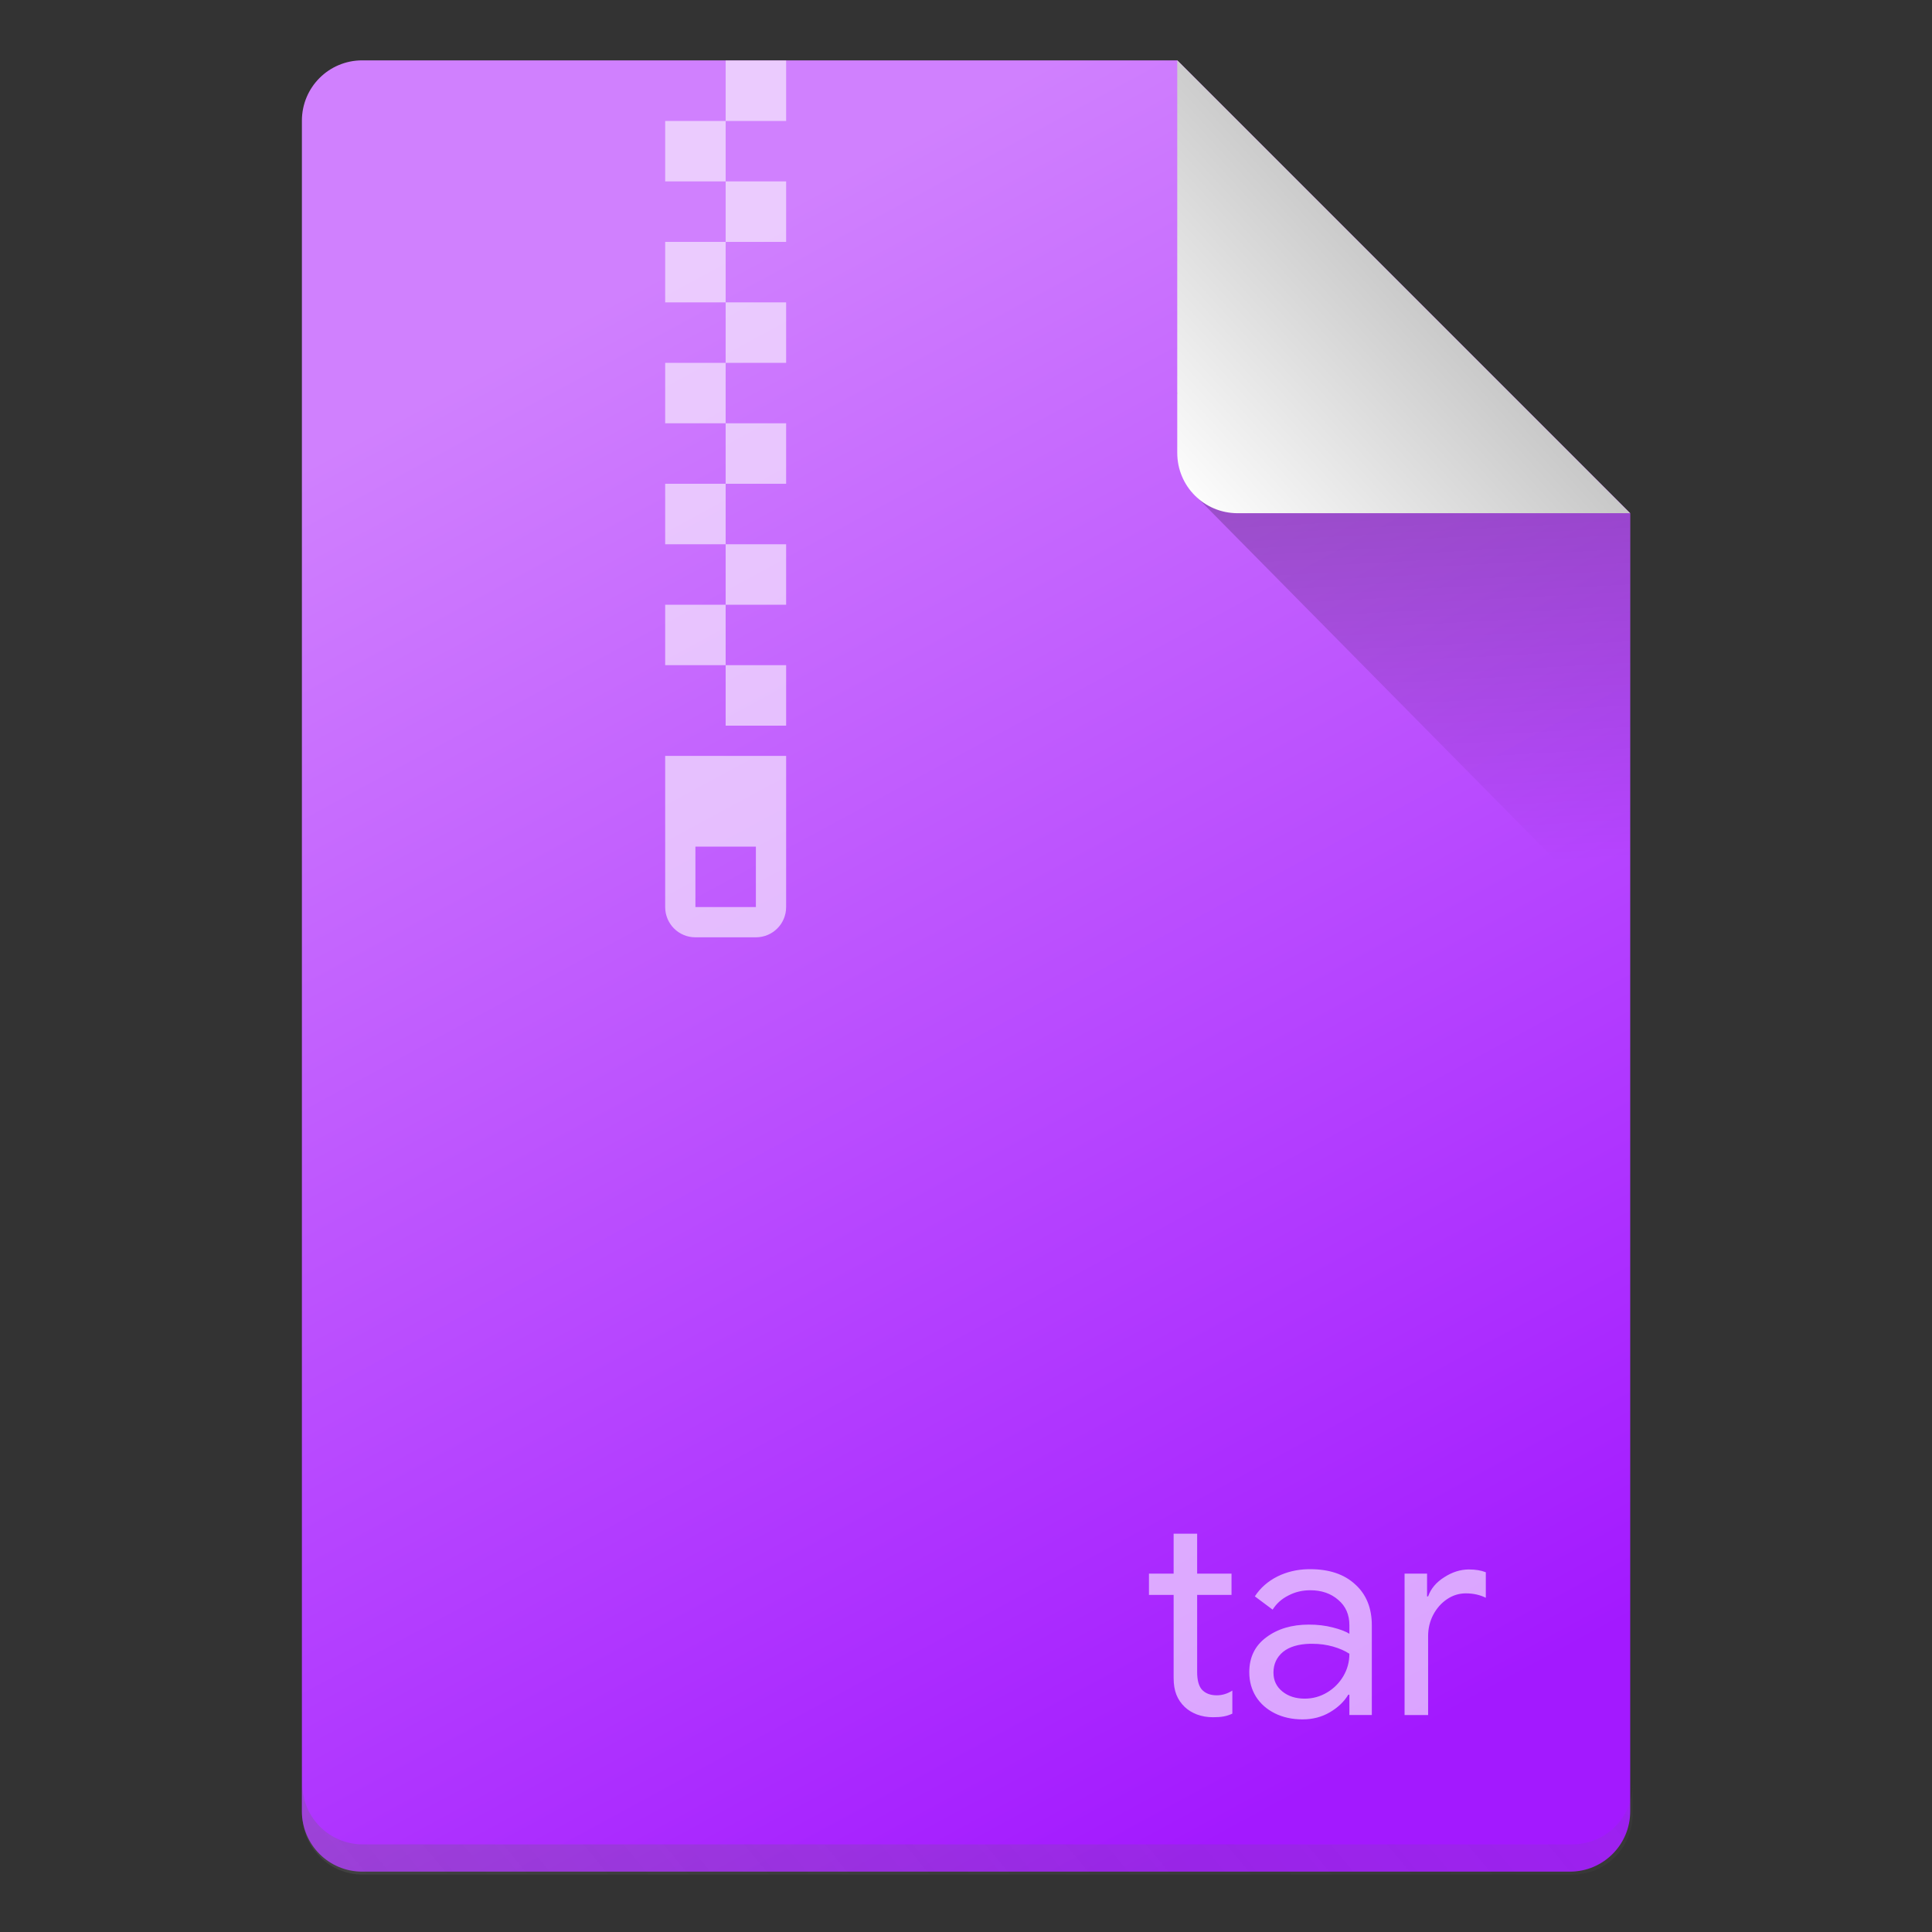 <?xml version="1.0" encoding="UTF-8" standalone="no"?>
<!-- Created with Inkscape (http://www.inkscape.org/) -->

<svg
   width="64"
   height="64"
   viewBox="0 0 16.933 16.933"
   version="1.1"
   id="svg5"
   inkscape:version="1.1.1 (3bf5ae0d25, 2021-09-20, custom)"
   sodipodi:docname="application-x-tar.svg"
   xmlns:inkscape="http://www.inkscape.org/namespaces/inkscape"
   xmlns:sodipodi="http://sodipodi.sourceforge.net/DTD/sodipodi-0.dtd"
   xmlns:xlink="http://www.w3.org/1999/xlink"
   xmlns="http://www.w3.org/2000/svg"
   xmlns:svg="http://www.w3.org/2000/svg">
  <rect x="0" y="0" width="16.933" height="16.933" fill="#333333" stroke="none"/>
  <sodipodi:namedview
     id="namedview7"
     pagecolor="#ffffff"
     bordercolor="#666666"
     borderopacity="1.0"
     inkscape:pageshadow="2"
     inkscape:pageopacity="0.0"
     inkscape:pagecheckerboard="0"
     inkscape:document-units="px"
     showgrid="false"
     units="px"
     height="64px"
     inkscape:zoom="8"
     inkscape:cx="31.5"
     inkscape:cy="37.25"
     inkscape:window-width="1920"
     inkscape:window-height="1011"
     inkscape:window-x="0"
     inkscape:window-y="0"
     inkscape:window-maximized="1"
     inkscape:current-layer="svg5" />
  <defs
     id="defs2">
    <linearGradient
       inkscape:collect="always"
       id="linearGradient12875">
      <stop
         style="stop-color:#d080fe;stop-opacity:1"
         offset="0"
         id="stop12871" />
      <stop
         style="stop-color:#a319ff;stop-opacity:1"
         offset="1"
         id="stop12873" />
    </linearGradient>
    <linearGradient
       inkscape:collect="always"
       id="linearGradient10453">
      <stop
         style="stop-color:#666666;stop-opacity:1"
         offset="0"
         id="stop10449" />
      <stop
         style="stop-color:#666666;stop-opacity:0"
         offset="1"
         id="stop10451" />
    </linearGradient>
    <linearGradient
       inkscape:collect="always"
       id="linearGradient6263">
      <stop
         style="stop-color:#000000;stop-opacity:1;"
         offset="0"
         id="stop6259" />
      <stop
         style="stop-color:#000000;stop-opacity:0;"
         offset="1"
         id="stop6261" />
    </linearGradient>
    <linearGradient
       inkscape:collect="always"
       id="linearGradient3378">
      <stop
         style="stop-color:#b0b0b0;stop-opacity:1"
         offset="0"
         id="stop3374" />
      <stop
         style="stop-color:#fcfcfc;stop-opacity:1"
         offset="1"
         id="stop3376" />
    </linearGradient>
    <linearGradient
       inkscape:collect="always"
       xlink:href="#linearGradient3378"
       id="linearGradient3380"
       x1="13.884"
       y1="2.172"
       x2="10.974"
       y2="4.841"
       gradientUnits="userSpaceOnUse"
       gradientTransform="translate(-0.529,-0.529)" />
    <linearGradient
       inkscape:collect="always"
       xlink:href="#linearGradient6263"
       id="linearGradient6265"
       x1="11.906"
       y1="2.381"
       x2="12.171"
       y2="7.144"
       gradientUnits="userSpaceOnUse"
       gradientTransform="translate(-0.529,0.529)" />
    <linearGradient
       inkscape:collect="always"
       xlink:href="#linearGradient10453"
       id="linearGradient10455"
       x1="10"
       y1="72.5"
       x2="58"
       y2="32.5"
       gradientUnits="userSpaceOnUse" />
    <linearGradient
       inkscape:collect="always"
       xlink:href="#linearGradient12875"
       id="linearGradient12877"
       x1="5.292"
       y1="2.646"
       x2="12.171"
       y2="15.346"
       gradientUnits="userSpaceOnUse" />
  </defs>
  <path
     id="rect1068"
     style="fill:url(#linearGradient12877);fill-opacity:1;stroke-width:0.529;stroke-linejoin:round"
     d="m 3.175,0.529 7.144,3e-8 3.969,3.969 1e-6,11.377 c 0,0.293 -0.236,0.529 -0.529,0.529 H 3.175 c -0.293,0 -0.529,-0.236 -0.529,-0.529 V 1.058 c 0,-0.293 0.236,-0.529 0.529,-0.529 z"
     sodipodi:nodetypes="cccsssssc" />
  <path
     id="rect5598"
     style="opacity:0.3;fill:url(#linearGradient6265);fill-opacity:1;stroke-width:0.529;stroke-linejoin:round"
     d="M 10.445,4.312 10.319,3.44 14.287,4.498 v 3.704 z"
     sodipodi:nodetypes="ccccc" />
  <path
     id="rect2607"
     style="fill:url(#linearGradient3380);fill-opacity:1;stroke-width:0.529;stroke-linejoin:round"
     d="m 14.287,4.498 -3.44,-1e-7 c -0.293,0 -0.529,-0.236 -0.529,-0.529 V 0.529 Z"
     sodipodi:nodetypes="csscc" />
  <path
     id="rect11027"
     style="opacity:0.6;fill:#fefefe;fill-opacity:1;stroke-width:0.703;stroke-linejoin:round"
     d="m 24,2 v 2 h 2 V 2 Z m 0,2 h -2 v 2 h 2 z m 0,2 v 2 h 2 V 6 Z m 0,2 h -2 v 2 h 2 z m 0,2 v 2 h 2 v -2 z m 0,2 h -2 v 2 h 2 z m 0,2 v 2 h 2 v -2 z m 0,2 h -2 v 2 h 2 z m 0,2 v 2 h 2 v -2 z m 0,2 h -2 v 2 h 2 z m 0,2 v 2 h 2 v -2 z m -2,3 v 5 c 0,0.554 0.446,1 1,1 h 2 c 0.554,0 1,-0.446 1,-1 v -5 z m 1,3 h 2 v 2 h -2 z"
     transform="scale(0.265)" />
  <path
     id="rect9905"
     style="opacity:0.3;fill:url(#linearGradient10455);fill-opacity:1;stroke-width:2;stroke-linejoin:round"
     d="M 10 59 L 10 60 C 10 61.108 10.892 62 12 62 L 52 62 C 53.108 62 54 61.108 54 60 L 54 59 C 54 60.108 53.108 61 52 61 L 12 61 C 10.892 61 10 60.108 10 59 z "
     transform="scale(0.265)" />
  <path
     id="path898"
     style="font-size:2.426px;line-height:1.25;font-family:'Google Sans';-inkscape-font-specification:'Google Sans';opacity:0.6;fill:#ffffff;stroke-width:0.229"
     d="m 38.816,50.725 v 1.32 H 38 V 52.75 h 0.816 v 2.742 c 0,0.22 0.031,0.406 0.092,0.559 0.061,0.153 0.153,0.288 0.275,0.404 0.11,0.104 0.243,0.187 0.402,0.248 0.165,0.061 0.342,0.092 0.531,0.092 0.147,0 0.268,-0.009 0.359,-0.027 0.098,-0.018 0.192,-0.049 0.283,-0.092 v -0.762 c -0.165,0.104 -0.336,0.156 -0.514,0.156 -0.22,10e-7 -0.388,-0.067 -0.504,-0.201 -0.098,-0.122 -0.146,-0.314 -0.146,-0.57 V 52.75 h 1.137 v -0.705 h -1.137 v -1.32 z m 4.438,1.174 c -0.363,0.009 -0.696,0.089 -1,0.238 -0.318,0.159 -0.569,0.379 -0.752,0.66 l 0.588,0.439 c 0.128,-0.202 0.301,-0.357 0.521,-0.467 0.22,-0.116 0.462,-0.174 0.725,-0.174 0.373,0 0.681,0.106 0.926,0.32 0.245,0.208 0.367,0.486 0.367,0.834 v 0.285 c -0.128,-0.079 -0.314,-0.15 -0.559,-0.211 -0.238,-0.061 -0.498,-0.092 -0.779,-0.092 -0.568,0 -1.039,0.141 -1.412,0.422 -0.373,0.275 -0.561,0.659 -0.561,1.154 0,0.3 0.074,0.568 0.221,0.807 0.147,0.232 0.354,0.416 0.623,0.551 0.269,0.134 0.576,0.201 0.918,0.201 0.336,0 0.639,-0.079 0.908,-0.238 0.269,-0.159 0.469,-0.352 0.604,-0.578 h 0.037 v 0.67 h 0.742 v -2.961 c 0,-0.575 -0.182,-1.027 -0.549,-1.357 -0.361,-0.336 -0.858,-0.504 -1.494,-0.504 -0.024,0 -0.05,-6.21e-4 -0.074,0 z m 5.336,0.008 c -0.287,0 -0.561,0.087 -0.824,0.258 -0.263,0.165 -0.442,0.376 -0.533,0.633 h -0.035 v -0.752 h -0.744 v 4.676 h 0.779 v -2.613 c 0,-0.251 0.056,-0.483 0.166,-0.697 0.116,-0.22 0.269,-0.393 0.459,-0.521 0.189,-0.128 0.397,-0.193 0.623,-0.193 0.245,0 0.465,0.049 0.66,0.146 v -0.844 c -0.153,-0.061 -0.337,-0.092 -0.551,-0.092 z m -5.26,2.459 c 0.026,-6.92e-4 0.053,0 0.08,0 0.238,0 0.464,0.031 0.678,0.092 0.214,0.061 0.394,0.14 0.541,0.238 0,0.269 -0.067,0.516 -0.201,0.742 -0.134,0.226 -0.315,0.407 -0.541,0.541 -0.226,0.134 -0.472,0.201 -0.734,0.201 -0.3,0 -0.547,-0.079 -0.742,-0.238 -0.196,-0.159 -0.293,-0.366 -0.293,-0.623 -10e-7,-0.281 0.106,-0.51 0.32,-0.688 0.206,-0.166 0.504,-0.255 0.893,-0.266 z"
     transform="scale(0.265)" />
</svg>
